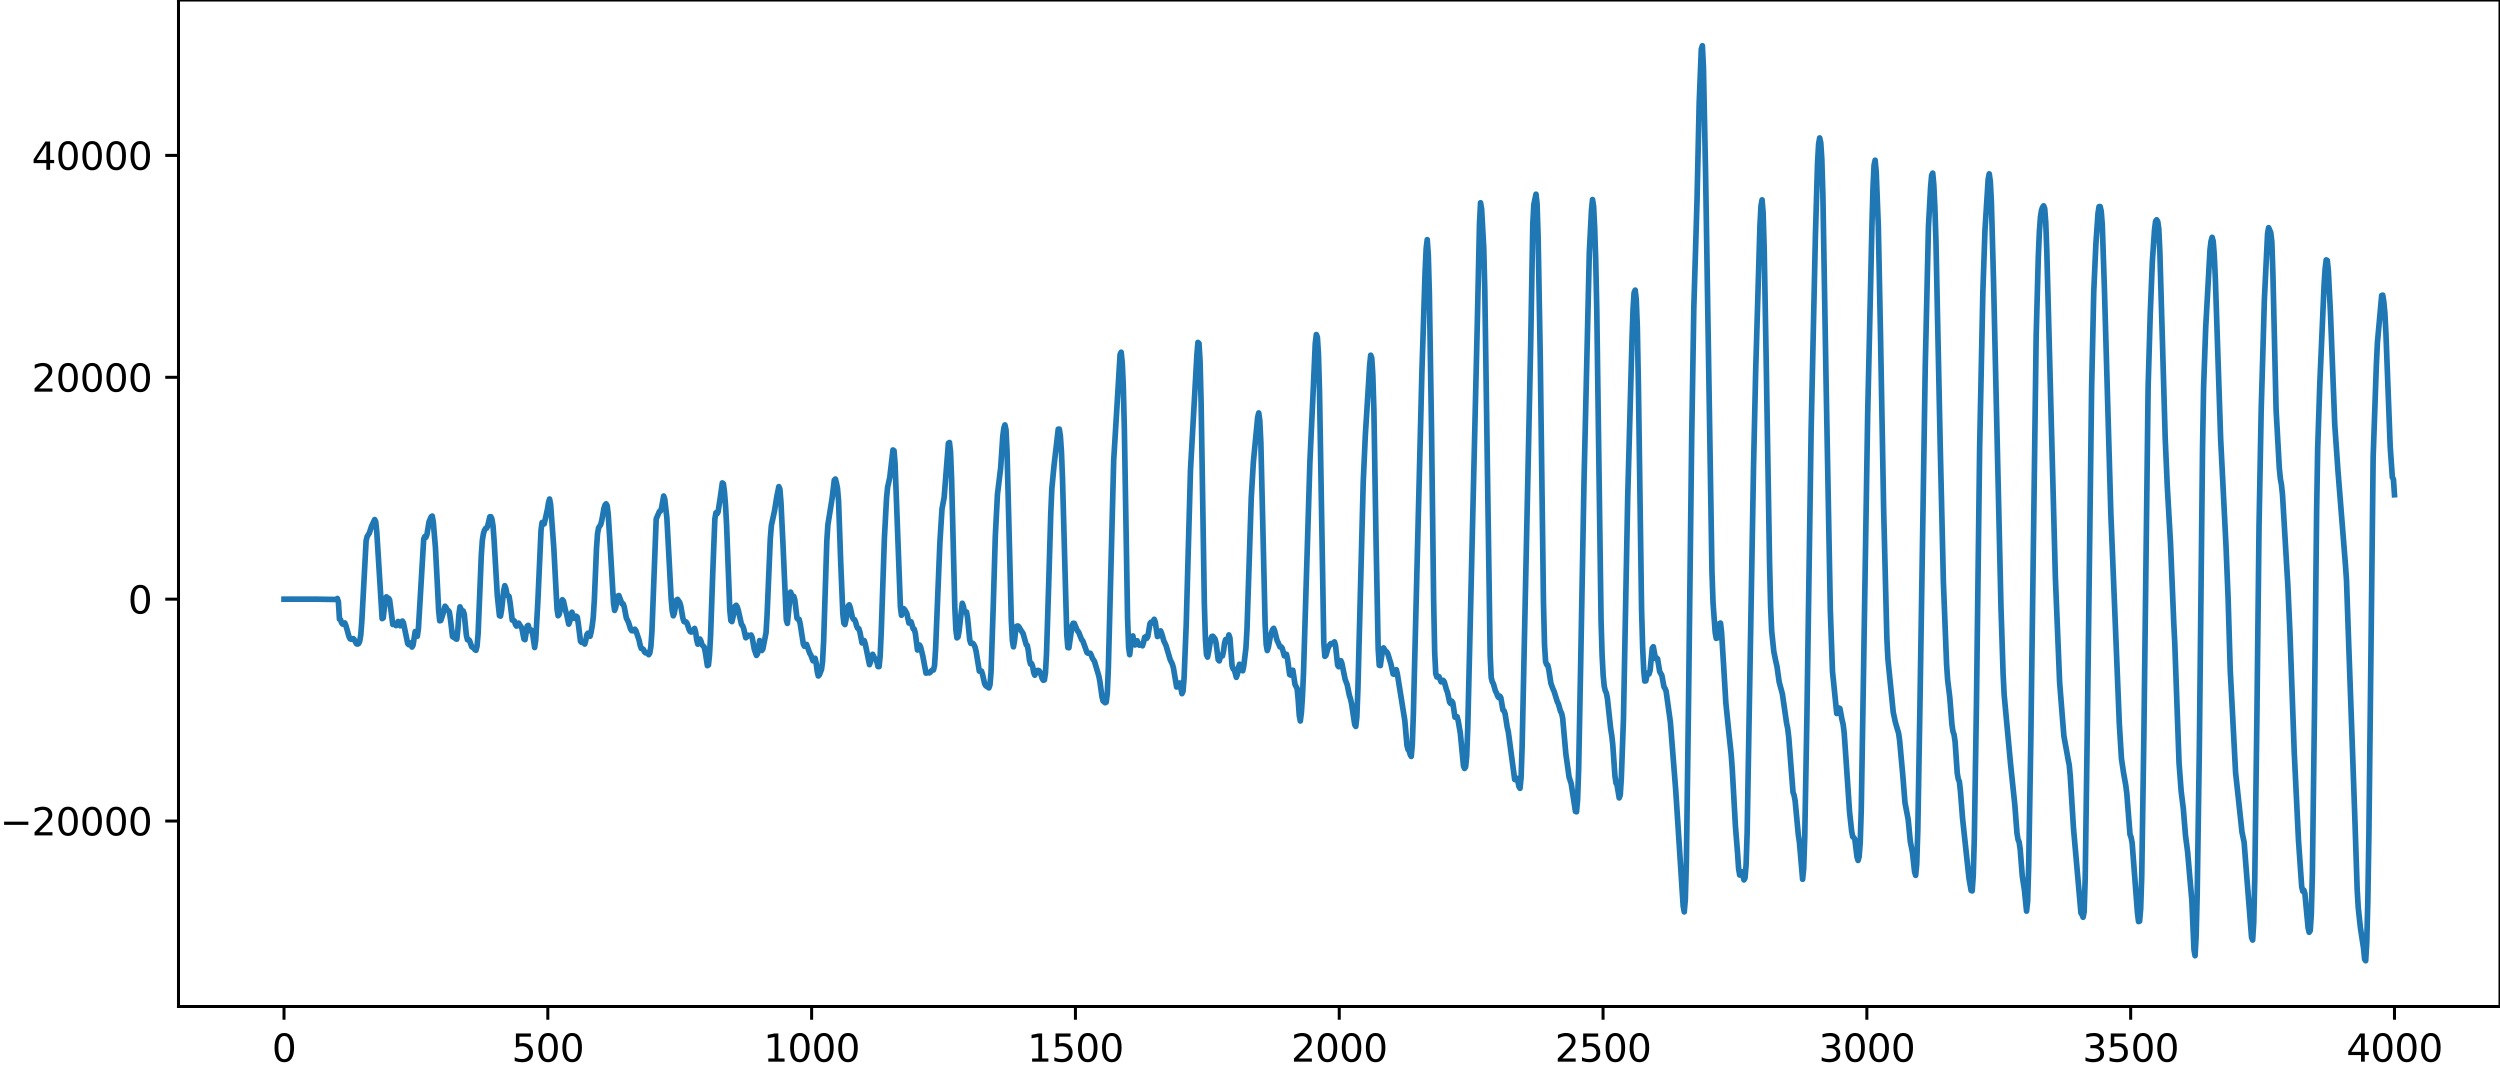 <?xml version="1.0" encoding="utf-8" standalone="no"?>
<!DOCTYPE svg PUBLIC "-//W3C//DTD SVG 1.1//EN"
  "http://www.w3.org/Graphics/SVG/1.1/DTD/svg11.dtd">
<svg xmlns:xlink="http://www.w3.org/1999/xlink" width="660.992pt" height="282.79pt" viewBox="0 0 660.992 282.79" xmlns="http://www.w3.org/2000/svg" version="1.1">
 <defs>
  <style type="text/css">*{stroke-linejoin: round; stroke-linecap: butt}</style>
 </defs>
 <g id="figure_1">
  <g id="patch_1">
   <path d="M -0 282.79 
L 660.992 282.79 
L 660.992 0 
L -0 0 
L -0 282.79 
z
" style="fill: none"/>
  </g>
  <g id="axes_1">
   <g id="patch_2">
    <path d="M 47.192 266.112 
L 660.992 266.112 
L 660.992 0 
L 47.192 0 
L 47.192 266.112 
z
" style="fill: none"/>
   </g>
   <g id="matplotlib.axis_1">
    <g id="xtick_1">
     <g id="line2d_1">
      <defs>
       <path id="m64d377424f" d="M 0 0 
L 0 3.5 
" style="stroke: #000000; stroke-width: 0.8"/>
      </defs>
      <g>
       <use xlink:href="#m64d377424f" x="75.092" y="266.112" style="stroke: #000000; stroke-width: 0.8"/>
      </g>
     </g>
     <g id="text_1">
      <!-- 0 -->
      <g transform="translate(71.911 280.71) scale(0.1 -0.1)">
       <defs>
        <path id="DejaVuSans-30" d="M 2034 4250 
Q 1547 4250 1301 3770 
Q 1056 3291 1056 2328 
Q 1056 1369 1301 889 
Q 1547 409 2034 409 
Q 2525 409 2770 889 
Q 3016 1369 3016 2328 
Q 3016 3291 2770 3770 
Q 2525 4250 2034 4250 
z
M 2034 4750 
Q 2819 4750 3233 4129 
Q 3647 3509 3647 2328 
Q 3647 1150 3233 529 
Q 2819 -91 2034 -91 
Q 1250 -91 836 529 
Q 422 1150 422 2328 
Q 422 3509 836 4129 
Q 1250 4750 2034 4750 
z
" transform="scale(0.016)"/>
       </defs>
       <use xlink:href="#DejaVuSans-30"/>
      </g>
     </g>
    </g>
    <g id="xtick_2">
     <g id="line2d_2">
      <g>
       <use xlink:href="#m64d377424f" x="144.842" y="266.112" style="stroke: #000000; stroke-width: 0.8"/>
      </g>
     </g>
     <g id="text_2">
      <!-- 500 -->
      <g transform="translate(135.298 280.71) scale(0.1 -0.1)">
       <defs>
        <path id="DejaVuSans-35" d="M 691 4666 
L 3169 4666 
L 3169 4134 
L 1269 4134 
L 1269 2991 
Q 1406 3038 1543 3061 
Q 1681 3084 1819 3084 
Q 2600 3084 3056 2656 
Q 3513 2228 3513 1497 
Q 3513 744 3044 326 
Q 2575 -91 1722 -91 
Q 1428 -91 1123 -41 
Q 819 9 494 109 
L 494 744 
Q 775 591 1075 516 
Q 1375 441 1709 441 
Q 2250 441 2565 725 
Q 2881 1009 2881 1497 
Q 2881 1984 2565 2268 
Q 2250 2553 1709 2553 
Q 1456 2553 1204 2497 
Q 953 2441 691 2322 
L 691 4666 
z
" transform="scale(0.016)"/>
       </defs>
       <use xlink:href="#DejaVuSans-35"/>
       <use xlink:href="#DejaVuSans-30" x="63.623"/>
       <use xlink:href="#DejaVuSans-30" x="127.246"/>
      </g>
     </g>
    </g>
    <g id="xtick_3">
     <g id="line2d_3">
      <g>
       <use xlink:href="#m64d377424f" x="214.592" y="266.112" style="stroke: #000000; stroke-width: 0.8"/>
      </g>
     </g>
     <g id="text_3">
      <!-- 1000 -->
      <g transform="translate(201.867 280.71) scale(0.1 -0.1)">
       <defs>
        <path id="DejaVuSans-31" d="M 794 531 
L 1825 531 
L 1825 4091 
L 703 3866 
L 703 4441 
L 1819 4666 
L 2450 4666 
L 2450 531 
L 3481 531 
L 3481 0 
L 794 0 
L 794 531 
z
" transform="scale(0.016)"/>
       </defs>
       <use xlink:href="#DejaVuSans-31"/>
       <use xlink:href="#DejaVuSans-30" x="63.623"/>
       <use xlink:href="#DejaVuSans-30" x="127.246"/>
       <use xlink:href="#DejaVuSans-30" x="190.869"/>
      </g>
     </g>
    </g>
    <g id="xtick_4">
     <g id="line2d_4">
      <g>
       <use xlink:href="#m64d377424f" x="284.342" y="266.112" style="stroke: #000000; stroke-width: 0.8"/>
      </g>
     </g>
     <g id="text_4">
      <!-- 1500 -->
      <g transform="translate(271.617 280.71) scale(0.1 -0.1)">
       <use xlink:href="#DejaVuSans-31"/>
       <use xlink:href="#DejaVuSans-35" x="63.623"/>
       <use xlink:href="#DejaVuSans-30" x="127.246"/>
       <use xlink:href="#DejaVuSans-30" x="190.869"/>
      </g>
     </g>
    </g>
    <g id="xtick_5">
     <g id="line2d_5">
      <g>
       <use xlink:href="#m64d377424f" x="354.092" y="266.112" style="stroke: #000000; stroke-width: 0.8"/>
      </g>
     </g>
     <g id="text_5">
      <!-- 2000 -->
      <g transform="translate(341.367 280.71) scale(0.1 -0.1)">
       <defs>
        <path id="DejaVuSans-32" d="M 1228 531 
L 3431 531 
L 3431 0 
L 469 0 
L 469 531 
Q 828 903 1448 1529 
Q 2069 2156 2228 2338 
Q 2531 2678 2651 2914 
Q 2772 3150 2772 3378 
Q 2772 3750 2511 3984 
Q 2250 4219 1831 4219 
Q 1534 4219 1204 4116 
Q 875 4013 500 3803 
L 500 4441 
Q 881 4594 1212 4672 
Q 1544 4750 1819 4750 
Q 2544 4750 2975 4387 
Q 3406 4025 3406 3419 
Q 3406 3131 3298 2873 
Q 3191 2616 2906 2266 
Q 2828 2175 2409 1742 
Q 1991 1309 1228 531 
z
" transform="scale(0.016)"/>
       </defs>
       <use xlink:href="#DejaVuSans-32"/>
       <use xlink:href="#DejaVuSans-30" x="63.623"/>
       <use xlink:href="#DejaVuSans-30" x="127.246"/>
       <use xlink:href="#DejaVuSans-30" x="190.869"/>
      </g>
     </g>
    </g>
    <g id="xtick_6">
     <g id="line2d_6">
      <g>
       <use xlink:href="#m64d377424f" x="423.842" y="266.112" style="stroke: #000000; stroke-width: 0.8"/>
      </g>
     </g>
     <g id="text_6">
      <!-- 2500 -->
      <g transform="translate(411.117 280.71) scale(0.1 -0.1)">
       <use xlink:href="#DejaVuSans-32"/>
       <use xlink:href="#DejaVuSans-35" x="63.623"/>
       <use xlink:href="#DejaVuSans-30" x="127.246"/>
       <use xlink:href="#DejaVuSans-30" x="190.869"/>
      </g>
     </g>
    </g>
    <g id="xtick_7">
     <g id="line2d_7">
      <g>
       <use xlink:href="#m64d377424f" x="493.592" y="266.112" style="stroke: #000000; stroke-width: 0.8"/>
      </g>
     </g>
     <g id="text_7">
      <!-- 3000 -->
      <g transform="translate(480.867 280.71) scale(0.1 -0.1)">
       <defs>
        <path id="DejaVuSans-33" d="M 2597 2516 
Q 3050 2419 3304 2112 
Q 3559 1806 3559 1356 
Q 3559 666 3084 287 
Q 2609 -91 1734 -91 
Q 1441 -91 1130 -33 
Q 819 25 488 141 
L 488 750 
Q 750 597 1062 519 
Q 1375 441 1716 441 
Q 2309 441 2620 675 
Q 2931 909 2931 1356 
Q 2931 1769 2642 2001 
Q 2353 2234 1838 2234 
L 1294 2234 
L 1294 2753 
L 1863 2753 
Q 2328 2753 2575 2939 
Q 2822 3125 2822 3475 
Q 2822 3834 2567 4026 
Q 2313 4219 1838 4219 
Q 1578 4219 1281 4162 
Q 984 4106 628 3988 
L 628 4550 
Q 988 4650 1302 4700 
Q 1616 4750 1894 4750 
Q 2613 4750 3031 4423 
Q 3450 4097 3450 3541 
Q 3450 3153 3228 2886 
Q 3006 2619 2597 2516 
z
" transform="scale(0.016)"/>
       </defs>
       <use xlink:href="#DejaVuSans-33"/>
       <use xlink:href="#DejaVuSans-30" x="63.623"/>
       <use xlink:href="#DejaVuSans-30" x="127.246"/>
       <use xlink:href="#DejaVuSans-30" x="190.869"/>
      </g>
     </g>
    </g>
    <g id="xtick_8">
     <g id="line2d_8">
      <g>
       <use xlink:href="#m64d377424f" x="563.342" y="266.112" style="stroke: #000000; stroke-width: 0.8"/>
      </g>
     </g>
     <g id="text_8">
      <!-- 3500 -->
      <g transform="translate(550.617 280.71) scale(0.1 -0.1)">
       <use xlink:href="#DejaVuSans-33"/>
       <use xlink:href="#DejaVuSans-35" x="63.623"/>
       <use xlink:href="#DejaVuSans-30" x="127.246"/>
       <use xlink:href="#DejaVuSans-30" x="190.869"/>
      </g>
     </g>
    </g>
    <g id="xtick_9">
     <g id="line2d_9">
      <g>
       <use xlink:href="#m64d377424f" x="633.092" y="266.112" style="stroke: #000000; stroke-width: 0.8"/>
      </g>
     </g>
     <g id="text_9">
      <!-- 4000 -->
      <g transform="translate(620.367 280.71) scale(0.1 -0.1)">
       <defs>
        <path id="DejaVuSans-34" d="M 2419 4116 
L 825 1625 
L 2419 1625 
L 2419 4116 
z
M 2253 4666 
L 3047 4666 
L 3047 1625 
L 3713 1625 
L 3713 1100 
L 3047 1100 
L 3047 0 
L 2419 0 
L 2419 1100 
L 313 1100 
L 313 1709 
L 2253 4666 
z
" transform="scale(0.016)"/>
       </defs>
       <use xlink:href="#DejaVuSans-34"/>
       <use xlink:href="#DejaVuSans-30" x="63.623"/>
       <use xlink:href="#DejaVuSans-30" x="127.246"/>
       <use xlink:href="#DejaVuSans-30" x="190.869"/>
      </g>
     </g>
    </g>
   </g>
   <g id="matplotlib.axis_2">
    <g id="ytick_1">
     <g id="line2d_10">
      <defs>
       <path id="m640821fd0f" d="M 0 0 
L -3.5 0 
" style="stroke: #000000; stroke-width: 0.8"/>
      </defs>
      <g>
       <use xlink:href="#m640821fd0f" x="47.192" y="217.079" style="stroke: #000000; stroke-width: 0.8"/>
      </g>
     </g>
     <g id="text_10">
      <!-- −20000 -->
      <g transform="translate(0 220.878) scale(0.1 -0.1)">
       <defs>
        <path id="DejaVuSans-2212" d="M 678 2272 
L 4684 2272 
L 4684 1741 
L 678 1741 
L 678 2272 
z
" transform="scale(0.016)"/>
       </defs>
       <use xlink:href="#DejaVuSans-2212"/>
       <use xlink:href="#DejaVuSans-32" x="83.789"/>
       <use xlink:href="#DejaVuSans-30" x="147.412"/>
       <use xlink:href="#DejaVuSans-30" x="211.035"/>
       <use xlink:href="#DejaVuSans-30" x="274.658"/>
       <use xlink:href="#DejaVuSans-30" x="338.281"/>
      </g>
     </g>
    </g>
    <g id="ytick_2">
     <g id="line2d_11">
      <g>
       <use xlink:href="#m640821fd0f" x="47.192" y="158.415" style="stroke: #000000; stroke-width: 0.8"/>
      </g>
     </g>
     <g id="text_11">
      <!-- 0 -->
      <g transform="translate(33.83 162.215) scale(0.1 -0.1)">
       <use xlink:href="#DejaVuSans-30"/>
      </g>
     </g>
    </g>
    <g id="ytick_3">
     <g id="line2d_12">
      <g>
       <use xlink:href="#m640821fd0f" x="47.192" y="99.752" style="stroke: #000000; stroke-width: 0.8"/>
      </g>
     </g>
     <g id="text_12">
      <!-- 20000 -->
      <g transform="translate(8.38 103.551) scale(0.1 -0.1)">
       <use xlink:href="#DejaVuSans-32"/>
       <use xlink:href="#DejaVuSans-30" x="63.623"/>
       <use xlink:href="#DejaVuSans-30" x="127.246"/>
       <use xlink:href="#DejaVuSans-30" x="190.869"/>
       <use xlink:href="#DejaVuSans-30" x="254.492"/>
      </g>
     </g>
    </g>
    <g id="ytick_4">
     <g id="line2d_13">
      <g>
       <use xlink:href="#m640821fd0f" x="47.192" y="41.088" style="stroke: #000000; stroke-width: 0.8"/>
      </g>
     </g>
     <g id="text_13">
      <!-- 40000 -->
      <g transform="translate(8.38 44.888) scale(0.1 -0.1)">
       <use xlink:href="#DejaVuSans-34"/>
       <use xlink:href="#DejaVuSans-30" x="63.623"/>
       <use xlink:href="#DejaVuSans-30" x="127.246"/>
       <use xlink:href="#DejaVuSans-30" x="190.869"/>
       <use xlink:href="#DejaVuSans-30" x="254.492"/>
      </g>
     </g>
    </g>
   </g>
   <g id="line2d_14">
    <path d="M 75.092 158.423 
L 77.066 158.409 
L 79.604 158.419 
L 83.551 158.415 
L 88.908 158.508 
L 89.19 158.236 
L 89.472 159.096 
L 89.754 163.718 
L 90.036 163.842 
L 90.318 164.692 
L 90.6 165.016 
L 91.164 164.7 
L 91.446 165.376 
L 92.292 168.386 
L 92.574 168.906 
L 92.856 169.014 
L 93.42 168.848 
L 93.702 169.198 
L 94.266 170.226 
L 94.547 170.293 
L 94.829 170.141 
L 95.111 169.506 
L 95.393 167.846 
L 95.675 164.1 
L 96.803 142.923 
L 97.085 141.827 
L 97.649 140.951 
L 98.213 139.184 
L 99.059 137.369 
L 99.341 137.933 
L 99.623 140.705 
L 101.033 163.56 
L 101.315 163.393 
L 101.878 158.489 
L 102.16 157.803 
L 102.442 158.096 
L 102.724 158.165 
L 103.006 158.595 
L 103.852 165.105 
L 104.134 164.81 
L 104.416 164.915 
L 104.698 165.409 
L 104.98 165.051 
L 105.262 164.321 
L 105.544 164.745 
L 105.826 165.464 
L 106.108 165.028 
L 106.39 164.204 
L 106.672 164.683 
L 107.8 170.16 
L 108.082 170.463 
L 108.364 169.952 
L 108.645 170.166 
L 108.927 171.077 
L 109.209 170.6 
L 109.773 166.988 
L 110.337 168.235 
L 110.619 166.278 
L 112.029 142.516 
L 112.311 141.86 
L 112.593 142.085 
L 112.875 141.381 
L 113.439 137.946 
L 114.003 136.644 
L 114.285 136.446 
L 114.567 138.064 
L 115.131 144.83 
L 115.695 155.687 
L 115.976 161.447 
L 116.258 164.135 
L 116.54 164.07 
L 117.104 162.377 
L 117.668 160.284 
L 117.95 160.641 
L 118.232 161.264 
L 118.514 161.405 
L 118.796 161.762 
L 119.078 163.569 
L 119.642 168.306 
L 119.924 168.507 
L 120.206 168.304 
L 120.488 168.908 
L 120.77 168.994 
L 121.052 166.422 
L 121.334 162.474 
L 121.616 160.451 
L 122.18 161.676 
L 122.462 161.537 
L 122.744 162.372 
L 123.307 167.974 
L 123.589 169.15 
L 123.871 169.098 
L 124.153 169.371 
L 124.717 171.001 
L 125.281 171.38 
L 125.563 171.778 
L 125.845 171.936 
L 126.127 170.849 
L 126.409 167.605 
L 126.973 153.767 
L 127.255 146.808 
L 127.537 142.789 
L 127.819 141.071 
L 128.101 140.182 
L 128.383 139.71 
L 128.665 139.654 
L 128.947 139.051 
L 129.511 136.633 
L 129.793 136.628 
L 130.075 137.295 
L 130.356 139.065 
L 130.638 142.871 
L 131.484 157.445 
L 132.048 162.763 
L 132.33 162.904 
L 132.612 161.313 
L 133.176 156.175 
L 133.458 154.852 
L 133.74 155.556 
L 134.022 157.006 
L 134.304 157.536 
L 134.586 157.676 
L 134.868 159.377 
L 135.432 163.959 
L 135.714 164 
L 135.996 164.183 
L 136.278 165.106 
L 136.56 165.536 
L 136.842 164.998 
L 137.124 164.748 
L 137.969 166.065 
L 138.533 168.966 
L 138.815 169.125 
L 139.379 165.555 
L 139.661 165.338 
L 139.943 166.347 
L 140.225 166.818 
L 140.507 166.591 
L 140.789 167.341 
L 141.353 171.201 
L 141.635 169.345 
L 142.199 159.215 
L 143.045 140.191 
L 143.327 138.143 
L 143.609 138.507 
L 143.891 138.518 
L 144.736 134.677 
L 145.018 132.941 
L 145.3 131.936 
L 145.582 133.384 
L 146.428 144.921 
L 147.274 161.011 
L 147.556 162.803 
L 147.838 162.49 
L 148.684 158.567 
L 148.966 158.893 
L 149.53 161.447 
L 149.812 162.422 
L 150.376 165.023 
L 150.658 164.298 
L 150.94 162.53 
L 151.222 161.861 
L 151.785 163.487 
L 152.067 163.404 
L 152.349 162.918 
L 152.631 163.177 
L 152.913 164.987 
L 153.477 169.539 
L 153.759 169.84 
L 154.041 169.654 
L 154.605 170.285 
L 154.887 169.292 
L 155.169 167.794 
L 155.451 167.409 
L 155.733 168.129 
L 156.015 168.222 
L 156.297 167.089 
L 156.579 165.45 
L 156.861 163.15 
L 157.143 158.583 
L 157.707 145.098 
L 157.989 141.059 
L 158.271 139.555 
L 158.834 138.684 
L 159.116 137.57 
L 159.68 134.428 
L 159.962 133.54 
L 160.244 133.21 
L 160.526 133.679 
L 160.808 135.931 
L 161.372 145.057 
L 162.218 159.501 
L 162.5 161.392 
L 162.782 160.627 
L 163.346 157.573 
L 163.628 157.457 
L 164.474 159.661 
L 164.756 159.646 
L 165.038 160.436 
L 165.602 163.398 
L 166.165 164.528 
L 166.729 166.321 
L 167.011 166.741 
L 167.293 166.798 
L 167.857 166.361 
L 168.139 166.771 
L 168.985 169.32 
L 169.267 170.662 
L 169.549 171.449 
L 169.831 171.506 
L 170.113 171.706 
L 170.395 172.358 
L 170.677 172.62 
L 170.959 172.512 
L 171.241 172.73 
L 171.523 173.104 
L 171.805 172.655 
L 172.087 170.945 
L 172.369 166.933 
L 173.496 137.205 
L 174.342 135.239 
L 174.624 135.123 
L 174.906 134.3 
L 175.47 131.149 
L 175.752 131.949 
L 176.316 136.91 
L 176.88 147.452 
L 177.444 158.244 
L 177.726 161.426 
L 178.008 162.823 
L 178.29 162.136 
L 178.854 158.684 
L 179.136 158.468 
L 179.7 159.258 
L 179.982 160.155 
L 180.545 163.438 
L 180.827 164.316 
L 181.109 164.455 
L 181.391 164.425 
L 181.673 164.832 
L 182.237 166.579 
L 182.519 167.021 
L 182.801 167.116 
L 183.083 166.939 
L 183.647 166.153 
L 183.929 167.178 
L 184.211 169.205 
L 184.493 170.317 
L 185.057 168.952 
L 185.339 169.506 
L 185.621 170.489 
L 186.185 171.074 
L 186.467 172.356 
L 187.031 175.999 
L 187.313 175.814 
L 187.594 173.118 
L 187.876 168.017 
L 188.44 151.826 
L 189.004 137.206 
L 189.286 135.578 
L 189.568 135.863 
L 189.85 135.39 
L 190.414 131.729 
L 190.978 127.682 
L 191.26 127.888 
L 191.542 130.045 
L 191.824 133.534 
L 192.106 138.788 
L 192.952 161.213 
L 193.234 164.072 
L 193.516 164.349 
L 193.798 163.183 
L 194.362 160.288 
L 194.643 160.028 
L 194.925 160.48 
L 195.207 161.392 
L 196.053 165.122 
L 196.335 165.416 
L 196.617 166.158 
L 197.181 168.621 
L 197.463 168.392 
L 197.745 167.945 
L 198.027 168.079 
L 198.309 168.086 
L 198.591 167.891 
L 198.873 168.547 
L 199.437 171.695 
L 200.001 173.298 
L 200.283 172.872 
L 200.847 169.361 
L 201.129 170.38 
L 201.411 171.992 
L 201.692 171.601 
L 202.538 167.271 
L 202.82 162.451 
L 203.666 142.398 
L 203.948 138.938 
L 204.794 135.014 
L 205.358 131.455 
L 205.922 128.666 
L 206.204 129.316 
L 206.486 132.859 
L 207.05 144.603 
L 207.896 163.856 
L 208.178 164.832 
L 209.023 156.542 
L 209.587 157.962 
L 209.869 157.689 
L 210.151 158.634 
L 210.715 163.419 
L 210.997 163.753 
L 211.279 163.745 
L 211.561 164.89 
L 212.407 170.33 
L 212.689 170.872 
L 212.971 170.507 
L 213.253 170.386 
L 214.099 172.731 
L 214.381 173.192 
L 214.945 174.713 
L 215.509 174.042 
L 215.791 175.335 
L 216.072 177.542 
L 216.354 178.727 
L 216.636 178.453 
L 217.2 177 
L 217.482 174.899 
L 217.764 169.577 
L 218.61 143.006 
L 218.892 138.737 
L 219.456 135.211 
L 220.02 131.678 
L 220.584 126.937 
L 220.866 126.653 
L 221.148 127.673 
L 221.43 129.146 
L 221.712 132.419 
L 222.276 148.51 
L 222.84 162.28 
L 223.121 164.777 
L 223.403 165.127 
L 223.685 163.794 
L 224.249 160.224 
L 224.531 159.908 
L 224.813 160.678 
L 225.377 163.267 
L 225.659 163.742 
L 225.941 163.827 
L 226.223 164.473 
L 226.505 165.554 
L 226.787 166.142 
L 227.069 166.212 
L 227.351 167.09 
L 227.915 169.982 
L 228.479 169.355 
L 228.761 170.191 
L 229.889 175.734 
L 230.171 174.974 
L 230.452 173.4 
L 230.734 172.996 
L 231.298 174.161 
L 231.58 174.283 
L 231.862 175.075 
L 232.144 176.244 
L 232.426 176.254 
L 232.708 173.491 
L 232.99 167.284 
L 233.836 142.188 
L 234.4 131.696 
L 234.682 128.801 
L 235.246 126.307 
L 236.092 118.972 
L 236.374 119.17 
L 236.656 122.629 
L 237.22 137.85 
L 238.065 160.44 
L 238.347 162.673 
L 238.911 160.915 
L 239.193 161.184 
L 239.757 162.187 
L 240.321 164.734 
L 240.885 164.399 
L 241.449 166.283 
L 241.731 166.367 
L 242.013 167.449 
L 242.577 171.862 
L 243.141 170.548 
L 243.423 171.125 
L 243.987 173.447 
L 244.832 177.977 
L 245.396 177.82 
L 245.678 177.916 
L 245.96 177.768 
L 246.242 177.337 
L 246.524 177.156 
L 246.806 177.148 
L 247.088 175.967 
L 247.37 171.577 
L 248.498 143.572 
L 249.062 134.554 
L 249.626 131.55 
L 250.754 117.197 
L 251.036 116.997 
L 251.318 119.523 
L 251.6 126.692 
L 252.445 160.476 
L 252.727 166.509 
L 253.009 168.651 
L 253.291 168.423 
L 253.573 166.867 
L 254.419 159.503 
L 254.701 160.245 
L 254.983 161.634 
L 255.265 161.852 
L 255.547 161.814 
L 255.829 163.434 
L 256.393 169.179 
L 256.675 170.104 
L 256.957 170.043 
L 257.239 170.112 
L 257.521 170.481 
L 257.803 171.103 
L 258.085 172.24 
L 258.93 177.443 
L 259.494 177.429 
L 259.776 178.299 
L 260.34 180.784 
L 260.622 181.305 
L 261.468 181.882 
L 261.75 181.047 
L 262.032 177.604 
L 262.596 160.819 
L 263.16 141.713 
L 263.724 130.683 
L 264.57 123.712 
L 265.134 115.315 
L 265.416 113.158 
L 265.698 112.347 
L 265.98 113.606 
L 266.261 119.466 
L 267.389 164.06 
L 267.671 169.395 
L 267.953 171.019 
L 268.235 169.391 
L 268.517 166.895 
L 268.799 165.585 
L 269.081 165.49 
L 269.363 165.684 
L 269.927 166.637 
L 270.491 167.477 
L 271.337 170.482 
L 271.619 170.661 
L 271.901 172.181 
L 272.183 174.502 
L 272.465 175.579 
L 272.747 175.444 
L 273.029 176.179 
L 273.31 177.815 
L 273.592 178.522 
L 274.156 177.32 
L 274.438 177.243 
L 274.72 177.327 
L 275.002 177.724 
L 275.566 179.427 
L 275.848 179.862 
L 276.13 179.765 
L 276.412 177.946 
L 276.694 172.841 
L 277.258 154.865 
L 277.822 135.665 
L 278.104 129.188 
L 278.668 123.218 
L 279.796 113.471 
L 280.078 113.451 
L 280.359 115.266 
L 280.641 119.356 
L 280.923 126.611 
L 282.051 167.787 
L 282.333 171.211 
L 282.615 171.275 
L 283.461 165.373 
L 283.743 164.796 
L 284.025 164.808 
L 284.871 166.792 
L 285.153 167.062 
L 285.999 169.16 
L 286.281 169.417 
L 287.409 172.556 
L 287.69 172.72 
L 288.254 172.705 
L 288.536 173.239 
L 288.818 174.024 
L 289.382 174.889 
L 290.51 178.683 
L 290.792 180.086 
L 291.356 184.168 
L 291.638 185.323 
L 292.202 185.803 
L 292.484 185.647 
L 292.766 183.294 
L 293.048 176.47 
L 294.458 121.672 
L 295.303 107.801 
L 296.149 93.711 
L 296.431 93.121 
L 296.713 95.838 
L 296.995 102.021 
L 297.277 113.511 
L 298.123 163.358 
L 298.405 171.13 
L 298.687 173.099 
L 299.251 168.351 
L 299.533 168.134 
L 299.815 169.881 
L 300.097 170.526 
L 300.379 169.605 
L 300.661 169.412 
L 300.943 170.263 
L 301.225 170.586 
L 301.507 170.298 
L 302.07 170.75 
L 302.352 169.83 
L 302.634 168.52 
L 302.916 168.325 
L 303.198 168.779 
L 303.48 168.285 
L 304.044 164.873 
L 304.326 164.511 
L 304.608 164.756 
L 305.172 163.739 
L 305.454 164.487 
L 306.018 168.294 
L 306.3 168.149 
L 306.582 167.121 
L 306.864 166.802 
L 307.146 167.496 
L 307.71 169.443 
L 308.274 170.643 
L 309.401 174.429 
L 309.965 175.583 
L 310.247 176.583 
L 311.093 181.65 
L 311.375 181.533 
L 311.657 180.639 
L 311.939 180.578 
L 312.503 183.404 
L 312.785 182.786 
L 313.067 179.243 
L 313.631 165.162 
L 314.759 124.258 
L 316.45 93.892 
L 316.732 90.532 
L 317.014 90.806 
L 317.296 95.585 
L 317.578 106.745 
L 318.424 159.606 
L 318.706 168.987 
L 318.988 173.079 
L 319.27 173.737 
L 319.552 172.398 
L 320.116 169.018 
L 320.398 168.288 
L 320.68 168.223 
L 321.244 168.909 
L 321.526 170.038 
L 322.09 174.437 
L 322.372 174.74 
L 322.654 173.77 
L 322.936 173.363 
L 323.218 173.42 
L 323.499 172.144 
L 323.781 169.946 
L 324.063 169.086 
L 324.345 169.646 
L 324.627 169.215 
L 324.909 167.871 
L 325.191 168.704 
L 325.755 176.026 
L 326.037 176.885 
L 326.319 176.938 
L 326.883 179.09 
L 327.165 178.296 
L 327.447 176.506 
L 327.729 175.617 
L 328.011 176.165 
L 328.293 177.239 
L 328.575 177.357 
L 328.857 176.017 
L 329.421 171.304 
L 329.703 166.303 
L 330.83 131.555 
L 331.394 122.109 
L 332.522 110.35 
L 332.804 109.183 
L 333.086 111.205 
L 333.368 117.075 
L 333.932 141.077 
L 334.496 165.084 
L 334.778 170.44 
L 335.06 172.004 
L 335.342 171.19 
L 335.906 168.064 
L 336.47 166.457 
L 336.752 166.127 
L 337.034 166.857 
L 337.597 169.156 
L 338.443 171.062 
L 338.725 171.008 
L 339.007 171.356 
L 339.571 173.414 
L 340.135 172.987 
L 340.417 174.234 
L 340.981 178.364 
L 341.263 178.5 
L 341.545 177.443 
L 341.827 177.203 
L 342.391 180.963 
L 342.955 182.05 
L 343.237 185.007 
L 343.519 189.169 
L 343.801 190.627 
L 344.083 188.402 
L 344.365 184.127 
L 344.647 177.749 
L 346.338 121.958 
L 347.184 103.712 
L 347.748 90.868 
L 348.03 88.452 
L 348.312 89.163 
L 348.594 93.645 
L 348.876 103.631 
L 350.004 169.856 
L 350.286 173.537 
L 350.568 173.278 
L 351.132 171.351 
L 351.696 170.294 
L 351.977 170.129 
L 352.259 170.244 
L 352.541 170.08 
L 352.823 169.703 
L 353.105 170.611 
L 353.669 175.895 
L 353.951 176.284 
L 354.233 175.228 
L 354.515 174.679 
L 354.797 175.407 
L 355.643 179.575 
L 356.207 181.099 
L 356.771 183.87 
L 357.053 184.734 
L 357.335 185.967 
L 358.181 191.584 
L 358.463 192.063 
L 358.745 189.63 
L 359.026 182.185 
L 360.436 127.375 
L 361 114.876 
L 361.846 101.327 
L 362.128 96.589 
L 362.41 93.914 
L 362.692 94.678 
L 362.974 99.284 
L 363.256 108.595 
L 363.82 142.705 
L 364.384 171.515 
L 364.666 175.894 
L 364.948 175.983 
L 365.512 172.073 
L 365.794 171.296 
L 366.357 172.179 
L 366.639 172.341 
L 366.921 172.815 
L 367.767 175.573 
L 368.331 178.202 
L 368.613 178.279 
L 368.895 177.434 
L 369.177 177.057 
L 369.459 178.195 
L 370.305 183.492 
L 371.433 190.564 
L 371.997 197.095 
L 372.279 198.188 
L 372.561 198.447 
L 372.843 199.487 
L 373.125 199.995 
L 373.406 196.929 
L 373.688 188.809 
L 375.944 98.377 
L 376.79 71.963 
L 377.072 65.699 
L 377.354 63.367 
L 377.636 67.396 
L 377.918 77.578 
L 378.482 112.881 
L 379.046 158.659 
L 379.328 172.577 
L 379.61 178.104 
L 379.892 179 
L 380.174 178.779 
L 380.456 178.896 
L 381.019 180.292 
L 381.301 180.24 
L 381.583 179.887 
L 381.865 180.3 
L 382.429 182.337 
L 382.711 183.027 
L 383.275 185.662 
L 383.557 186.014 
L 383.839 185.389 
L 384.121 185.82 
L 384.685 189.616 
L 384.967 189.636 
L 385.249 189.495 
L 385.531 190.521 
L 386.095 193.796 
L 386.941 202.499 
L 387.223 203.185 
L 387.505 202.781 
L 387.786 199.928 
L 388.068 192.511 
L 390.606 84.963 
L 391.17 59.206 
L 391.452 53.611 
L 391.734 55.258 
L 392.298 65.584 
L 392.58 76.958 
L 393.99 173.153 
L 394.272 179.133 
L 394.554 180.287 
L 394.835 180.747 
L 395.399 182.743 
L 395.681 183.192 
L 395.963 184.034 
L 396.245 184.442 
L 396.527 184.037 
L 396.809 184.451 
L 397.373 187.748 
L 397.655 187.905 
L 397.937 188.678 
L 398.501 192.269 
L 398.783 193.427 
L 400.475 206.091 
L 400.757 206.202 
L 401.039 205.756 
L 401.321 206.493 
L 401.603 207.971 
L 401.885 208.431 
L 402.166 205.644 
L 402.448 197.336 
L 404.704 91.161 
L 405.268 59.127 
L 405.55 54.043 
L 406.114 51.347 
L 406.396 53.914 
L 406.678 62.936 
L 407.242 94.651 
L 408.088 159.372 
L 408.37 170.603 
L 408.652 174.94 
L 408.934 175.702 
L 409.215 175.847 
L 409.497 177.051 
L 410.061 180.71 
L 410.625 182.202 
L 410.907 182.832 
L 411.753 185.56 
L 412.035 186.097 
L 412.599 188.082 
L 412.881 188.565 
L 413.163 189.887 
L 414.009 199.363 
L 414.573 203.365 
L 414.855 205.434 
L 415.419 207.202 
L 416.546 214.543 
L 416.828 214.641 
L 417.11 211.459 
L 417.392 203.342 
L 417.956 173.928 
L 418.802 127.51 
L 420.212 66.693 
L 420.776 55.615 
L 421.058 52.763 
L 421.34 54.527 
L 421.622 60.186 
L 421.904 68.766 
L 422.186 82.132 
L 423.314 164.002 
L 423.595 173.293 
L 423.877 178.603 
L 424.159 181.499 
L 424.441 182.639 
L 424.723 183.267 
L 425.005 184.768 
L 425.851 192.663 
L 426.133 194.413 
L 426.415 196.944 
L 426.979 205.092 
L 427.261 207.033 
L 427.543 207.534 
L 428.107 210.96 
L 428.389 210.217 
L 428.671 205.772 
L 429.235 190.224 
L 429.799 160.608 
L 430.363 131.357 
L 431.49 89.951 
L 431.772 81.752 
L 432.054 77.366 
L 432.336 76.71 
L 432.618 79.117 
L 432.9 86.356 
L 433.182 101.451 
L 434.028 161.181 
L 434.31 171.164 
L 434.592 177.141 
L 434.874 180.077 
L 435.156 180.017 
L 435.438 178.588 
L 435.72 177.955 
L 436.002 178.204 
L 436.284 177.278 
L 436.848 171.375 
L 437.13 170.999 
L 437.694 174.101 
L 437.975 173.929 
L 438.257 174.202 
L 438.821 177.598 
L 439.385 178.549 
L 439.949 181.603 
L 440.231 182.03 
L 440.513 182.732 
L 441.641 190.91 
L 443.051 208.866 
L 445.024 239.558 
L 445.306 241.102 
L 445.588 237.934 
L 445.87 227.969 
L 446.434 186.21 
L 447.28 115.3 
L 447.844 81.214 
L 448.69 52.917 
L 449.254 27.387 
L 449.818 13.036 
L 450.1 12.096 
L 450.382 17.783 
L 450.946 45.592 
L 452.637 151.193 
L 452.919 159.348 
L 453.483 167.173 
L 453.765 168.776 
L 454.047 168.679 
L 454.611 164.875 
L 454.893 164.737 
L 455.175 167.169 
L 455.739 176.272 
L 456.303 185.782 
L 457.149 194.17 
L 457.713 199.407 
L 457.995 203.23 
L 458.841 218.436 
L 459.404 225.539 
L 459.686 229.732 
L 459.968 231.355 
L 460.25 230.712 
L 460.532 230.455 
L 461.096 232.647 
L 461.378 232.15 
L 461.66 228.703 
L 461.942 220.147 
L 462.506 187.228 
L 463.634 123.13 
L 464.198 97.911 
L 465.326 59.55 
L 465.608 54.377 
L 465.89 52.843 
L 466.172 56.423 
L 466.453 66.041 
L 467.017 97.734 
L 467.863 148.658 
L 468.145 160.259 
L 468.427 166.882 
L 468.991 172.283 
L 469.555 175.036 
L 469.837 176.253 
L 470.401 180.283 
L 471.247 183.438 
L 472.375 191.24 
L 472.657 192.569 
L 472.939 194.916 
L 474.066 209.479 
L 474.348 210.247 
L 474.63 211.761 
L 475.476 220.786 
L 475.758 222.652 
L 476.604 232.485 
L 476.886 229.608 
L 477.168 221.368 
L 477.732 189.862 
L 478.86 113.591 
L 479.988 62.286 
L 480.552 43.164 
L 480.833 38.071 
L 481.115 36.475 
L 481.397 37.709 
L 481.679 42.069 
L 481.961 51.42 
L 482.807 100.801 
L 483.935 161.442 
L 484.499 177.483 
L 485.627 188.653 
L 485.909 188.472 
L 486.191 187.173 
L 486.473 187.35 
L 487.037 190.355 
L 487.319 191.527 
L 487.601 193.84 
L 488.164 202.008 
L 489.01 214.62 
L 489.574 219.804 
L 489.856 221.232 
L 490.138 221.44 
L 490.42 221.951 
L 490.984 226.572 
L 491.266 227.499 
L 491.548 226.5 
L 491.83 222.899 
L 492.112 214.038 
L 492.676 179.981 
L 493.804 109.643 
L 494.932 59.775 
L 495.213 49.649 
L 495.495 43.683 
L 495.777 42.358 
L 496.059 45.356 
L 496.623 59.852 
L 497.187 87.944 
L 498.033 134.828 
L 498.879 168.763 
L 499.161 174.305 
L 500.571 188.356 
L 501.135 190.984 
L 501.981 193.866 
L 502.262 195.867 
L 503.108 205.183 
L 503.672 212.247 
L 504.518 216.692 
L 505.082 222.521 
L 505.646 225.398 
L 506.21 230.509 
L 506.492 231.442 
L 506.774 228.506 
L 507.056 219.721 
L 507.62 186.916 
L 509.03 96.92 
L 509.875 59.976 
L 510.439 49.568 
L 510.721 46.332 
L 511.003 45.771 
L 511.285 48.773 
L 511.567 54.63 
L 511.849 63.353 
L 512.977 117.306 
L 513.823 153.845 
L 514.669 175.62 
L 514.951 179.764 
L 515.515 184.372 
L 516.079 191.518 
L 516.361 193.431 
L 516.642 194.207 
L 516.924 196.117 
L 517.488 204.422 
L 517.77 206.019 
L 518.052 206.647 
L 518.334 209.22 
L 518.898 216.424 
L 520.59 232.211 
L 521.154 235.444 
L 521.436 235.552 
L 521.718 231.587 
L 522 221.795 
L 522.564 186.356 
L 523.41 118.314 
L 524.255 77.342 
L 524.819 60.853 
L 525.665 47.427 
L 525.947 45.966 
L 526.229 47.943 
L 526.511 53.354 
L 527.075 73.893 
L 529.049 160.485 
L 529.613 178.124 
L 529.895 183.752 
L 531.586 202.016 
L 532.15 207.453 
L 532.714 212.808 
L 533.278 220.246 
L 533.56 221.943 
L 533.842 222.625 
L 534.124 224.478 
L 534.688 231.637 
L 535.252 235.349 
L 535.816 240.895 
L 536.098 238.326 
L 536.38 228.891 
L 536.944 195.375 
L 538.353 88.977 
L 538.917 68.024 
L 539.199 61.349 
L 539.481 57.441 
L 539.763 55.618 
L 540.045 54.805 
L 540.327 54.42 
L 540.609 55.129 
L 540.891 58.784 
L 541.173 66.543 
L 543.429 152.596 
L 544.557 180.406 
L 545.402 191.11 
L 545.684 194.571 
L 546.812 200.836 
L 547.094 202.224 
L 547.376 205.246 
L 548.222 218.983 
L 550.196 241.405 
L 550.478 241.793 
L 550.76 242.522 
L 551.042 241.091 
L 551.324 232.097 
L 551.888 191.664 
L 553.015 102.654 
L 553.579 77.187 
L 554.143 64.532 
L 554.707 56.386 
L 554.989 54.63 
L 555.271 54.612 
L 555.553 55.828 
L 555.835 59.409 
L 556.399 76.35 
L 558.091 135.53 
L 560.346 191.45 
L 560.91 200.616 
L 561.474 204.435 
L 562.038 207.589 
L 562.32 209.789 
L 563.166 220.644 
L 563.448 221.363 
L 563.73 222.886 
L 565.14 241.408 
L 565.422 243.66 
L 565.704 243.563 
L 565.986 240.259 
L 566.268 231.634 
L 566.831 194.582 
L 567.959 102.233 
L 568.523 82.781 
L 569.087 68.952 
L 569.651 60.699 
L 569.933 58.48 
L 570.215 58.114 
L 570.497 58.565 
L 570.779 60.527 
L 571.061 66.638 
L 572.471 115.828 
L 573.035 128.815 
L 573.88 143.738 
L 574.726 164.498 
L 575.008 170.241 
L 576.136 201.762 
L 576.7 209.267 
L 577.264 213.835 
L 577.828 220.814 
L 578.392 225.194 
L 579.52 238.108 
L 580.084 251.143 
L 580.366 252.689 
L 580.648 247.509 
L 580.929 236.582 
L 581.493 198.265 
L 582.339 118.733 
L 582.621 102.429 
L 583.185 86.511 
L 584.313 66.058 
L 584.595 63.731 
L 584.877 62.746 
L 585.159 63.743 
L 585.441 67.341 
L 585.723 73.449 
L 587.133 116.059 
L 588.542 144.217 
L 589.106 158.225 
L 589.67 177.188 
L 591.08 204.267 
L 592.208 214.679 
L 592.772 219.992 
L 593.336 222.682 
L 593.9 229.982 
L 595.309 247.89 
L 595.591 248.549 
L 595.873 244.014 
L 596.155 232.21 
L 596.719 189.376 
L 597.283 138.986 
L 597.847 108.651 
L 598.693 79.222 
L 599.539 61.719 
L 599.821 60.196 
L 600.385 61.51 
L 600.667 63.955 
L 600.949 72.357 
L 601.795 108.396 
L 602.64 123.743 
L 602.922 126.579 
L 603.204 128.106 
L 603.486 130.808 
L 604.896 154.756 
L 605.46 167.376 
L 606.588 198.909 
L 607.716 222.242 
L 608.562 234.448 
L 608.844 235.641 
L 609.126 235.343 
L 609.407 236.233 
L 610.253 245.308 
L 610.535 246.493 
L 610.817 246.074 
L 611.099 241.757 
L 611.381 231.115 
L 611.945 187.659 
L 612.509 134.995 
L 612.791 118.433 
L 613.355 101.301 
L 614.483 75.31 
L 614.765 70.981 
L 615.047 68.716 
L 615.329 68.866 
L 615.611 71.659 
L 616.175 82.947 
L 617.302 112.305 
L 618.148 124.462 
L 620.122 149.246 
L 620.404 153.361 
L 620.968 169.651 
L 621.814 193.473 
L 622.66 217.664 
L 623.224 235.077 
L 623.506 239.931 
L 624.069 245.181 
L 624.915 250.716 
L 625.197 253.628 
L 625.479 254.016 
L 625.761 249.113 
L 626.043 238.312 
L 626.325 220.769 
L 627.453 120.861 
L 628.299 96.527 
L 628.581 90.585 
L 629.709 78.125 
L 629.991 78.031 
L 630.273 79.806 
L 630.555 82.834 
L 630.837 88.288 
L 631.964 118.12 
L 632.528 126.225 
L 632.81 126.67 
L 633.092 130.811 
L 633.092 130.811 
" clip-path="url(#pc64c0102b8)" style="fill: none; stroke: #1f77b4; stroke-width: 1.5; stroke-linecap: square"/>
   </g>
   <g id="patch_3">
    <path d="M 47.192 266.112 
L 47.192 0 
" style="fill: none; stroke: #000000; stroke-width: 0.8; stroke-linejoin: miter; stroke-linecap: square"/>
   </g>
   <g id="patch_4">
    <path d="M 660.992 266.112 
L 660.992 0 
" style="fill: none; stroke: #000000; stroke-width: 0.8; stroke-linejoin: miter; stroke-linecap: square"/>
   </g>
   <g id="patch_5">
    <path d="M 47.192 266.112 
L 660.992 266.112 
" style="fill: none; stroke: #000000; stroke-width: 0.8; stroke-linejoin: miter; stroke-linecap: square"/>
   </g>
   <g id="patch_6">
    <path d="M 47.192 0 
L 660.992 0 
" style="fill: none; stroke: #000000; stroke-width: 0.8; stroke-linejoin: miter; stroke-linecap: square"/>
   </g>
  </g>
 </g>
 <defs>
  <clipPath id="pc64c0102b8">
   <rect x="47.192" y="0" width="613.8" height="266.112"/>
  </clipPath>
 </defs>
</svg>
